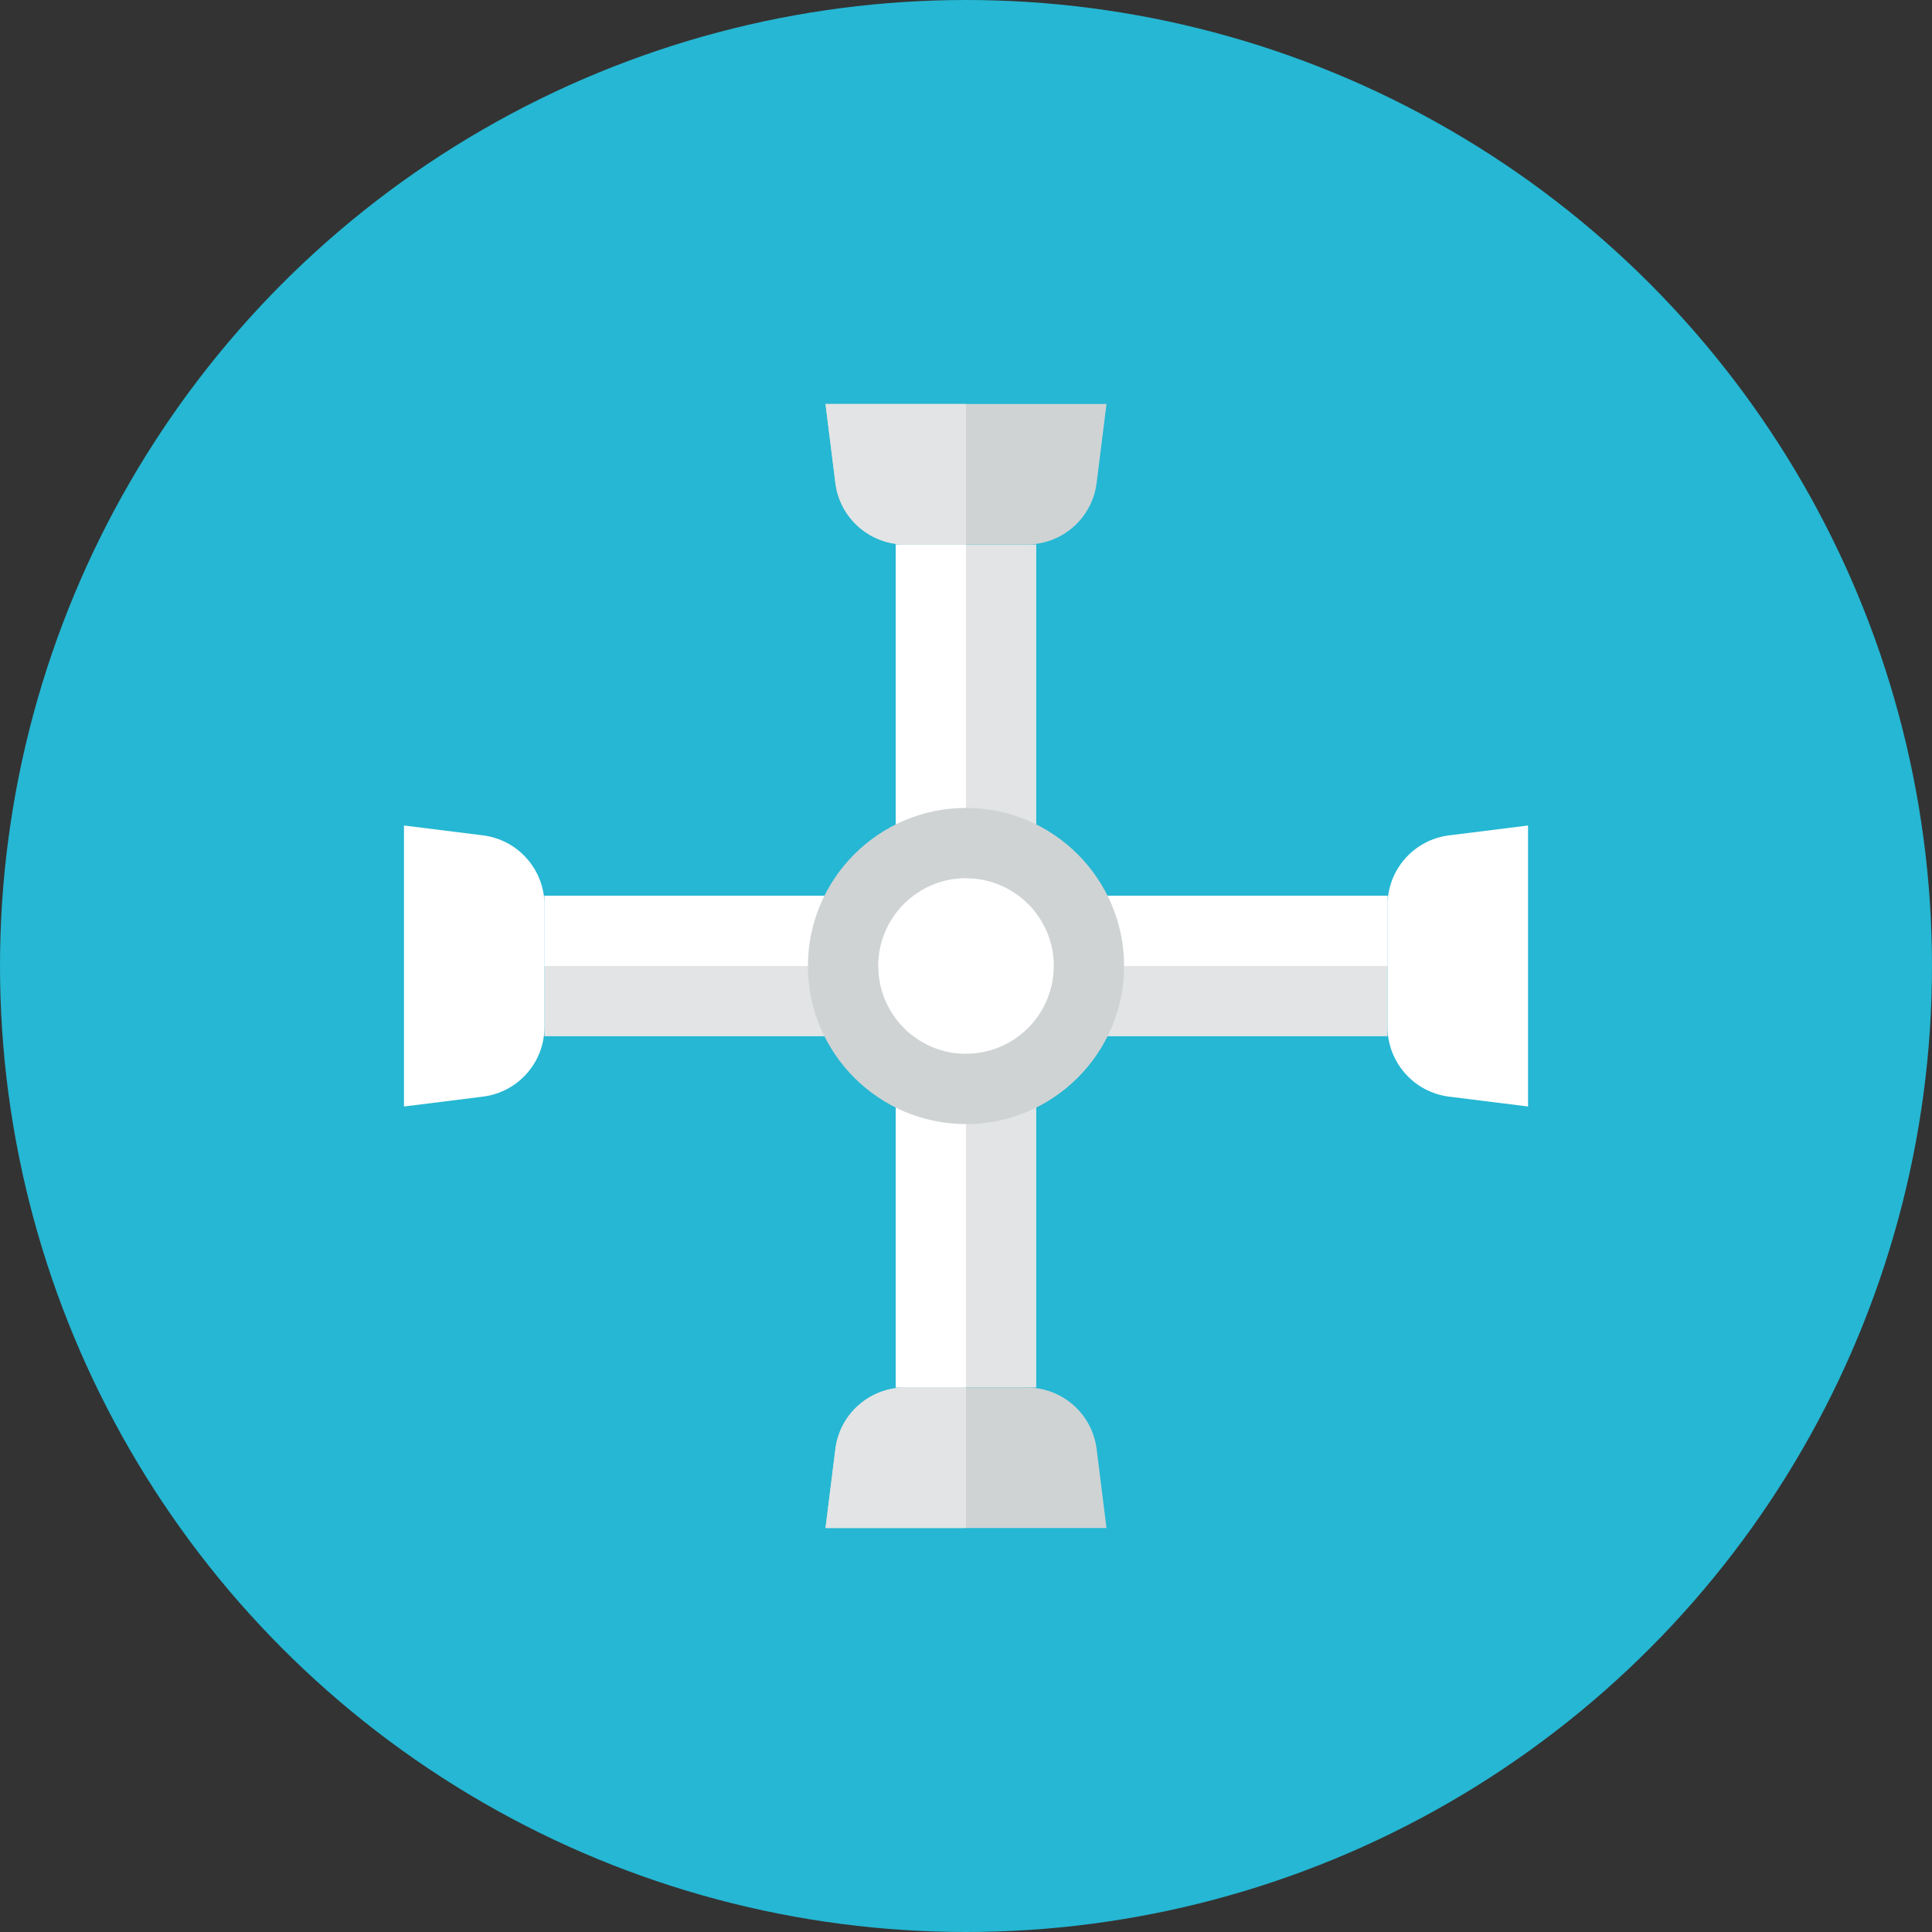 <?xml version="1.0" encoding="iso-8859-1"?>
<!-- Generator: Adobe Illustrator 17.1.0, SVG Export Plug-In . SVG Version: 6.00 Build 0)  -->
<!DOCTYPE svg PUBLIC "-//W3C//DTD SVG 1.0//EN" "http://www.w3.org/TR/2001/REC-SVG-20010904/DTD/svg10.dtd">
<svg version="1.0" xmlns="http://www.w3.org/2000/svg" xmlns:xlink="http://www.w3.org/1999/xlink" x="0px" y="0px" width="110px"
	 height="110px" viewBox="0 0 110 110" style="enable-background:new 0 0 110 110;" xml:space="preserve">
<rect x="0" y="0" width="110" height="110" fill="#333333" stroke="none"/>
<g id="Artboard">
</g>
<g id="Multicolor">
	<circle style="fill:#25B7D3;" cx="55" cy="55" r="55"/>
	<g>
		<g>
			<rect x="31" y="51" style="fill:#E2E4E5;" width="48" height="8"/>
		</g>
		<g>
			<path style="fill:#FFFFFF;" d="M87,63V47l-4.496,0.562C80.502,47.812,79,49.514,79,51.531v6.938c0,2.017,1.502,3.719,3.504,3.969
				L87,63z"/>
		</g>
		<g>
			<path style="fill:#FFFFFF;" d="M23,47v16l4.496-0.562C29.498,62.188,31,60.486,31,58.469v-6.938c0-2.017-1.502-3.719-3.504-3.969
				L23,47z"/>
		</g>
		<g>
			<rect x="51" y="31" style="fill:#E2E4E5;" width="8" height="48"/>
		</g>
		<g>
			<path style="fill:#CFD3D4;" d="M63,23H47l0.562,4.496C47.812,29.498,49.514,31,51.531,31h6.938c2.017,0,3.719-1.502,3.969-3.504
				L63,23z"/>
		</g>
		<g>
			<path style="fill:#CFD3D4;" d="M47,87h16l-0.562-4.496C62.188,80.502,60.486,79,58.469,79h-6.938
				c-2.017,0-3.719,1.502-3.969,3.504L47,87z"/>
		</g>
		<g>
			<rect x="31" y="51" style="fill:#FFFFFF;" width="48" height="4"/>
		</g>
		<g>
			<rect x="51" y="31" style="fill:#FFFFFF;" width="4" height="48"/>
		</g>
		<g>
			<path style="fill:#E2E4E5;" d="M55,23h-8l0.562,4.496C47.812,29.498,49.514,31,51.531,31H55V23z"/>
		</g>
		<g>
			<path style="fill:#E2E4E5;" d="M55,79h-3.469c-2.017,0-3.719,1.502-3.969,3.504L47,87h8V79z"/>
		</g>
		<circle style="fill:#FFFFFF;" cx="55" cy="55" r="5"/>
		<path style="fill:#CFD3D4;" d="M55,64c-4.962,0-9-4.037-9-9s4.038-9,9-9s9,4.037,9,9S59.962,64,55,64z M55,50
			c-2.757,0-5,2.243-5,5s2.243,5,5,5s5-2.243,5-5S57.757,50,55,50z"/>
	</g>
</g>
</svg>
